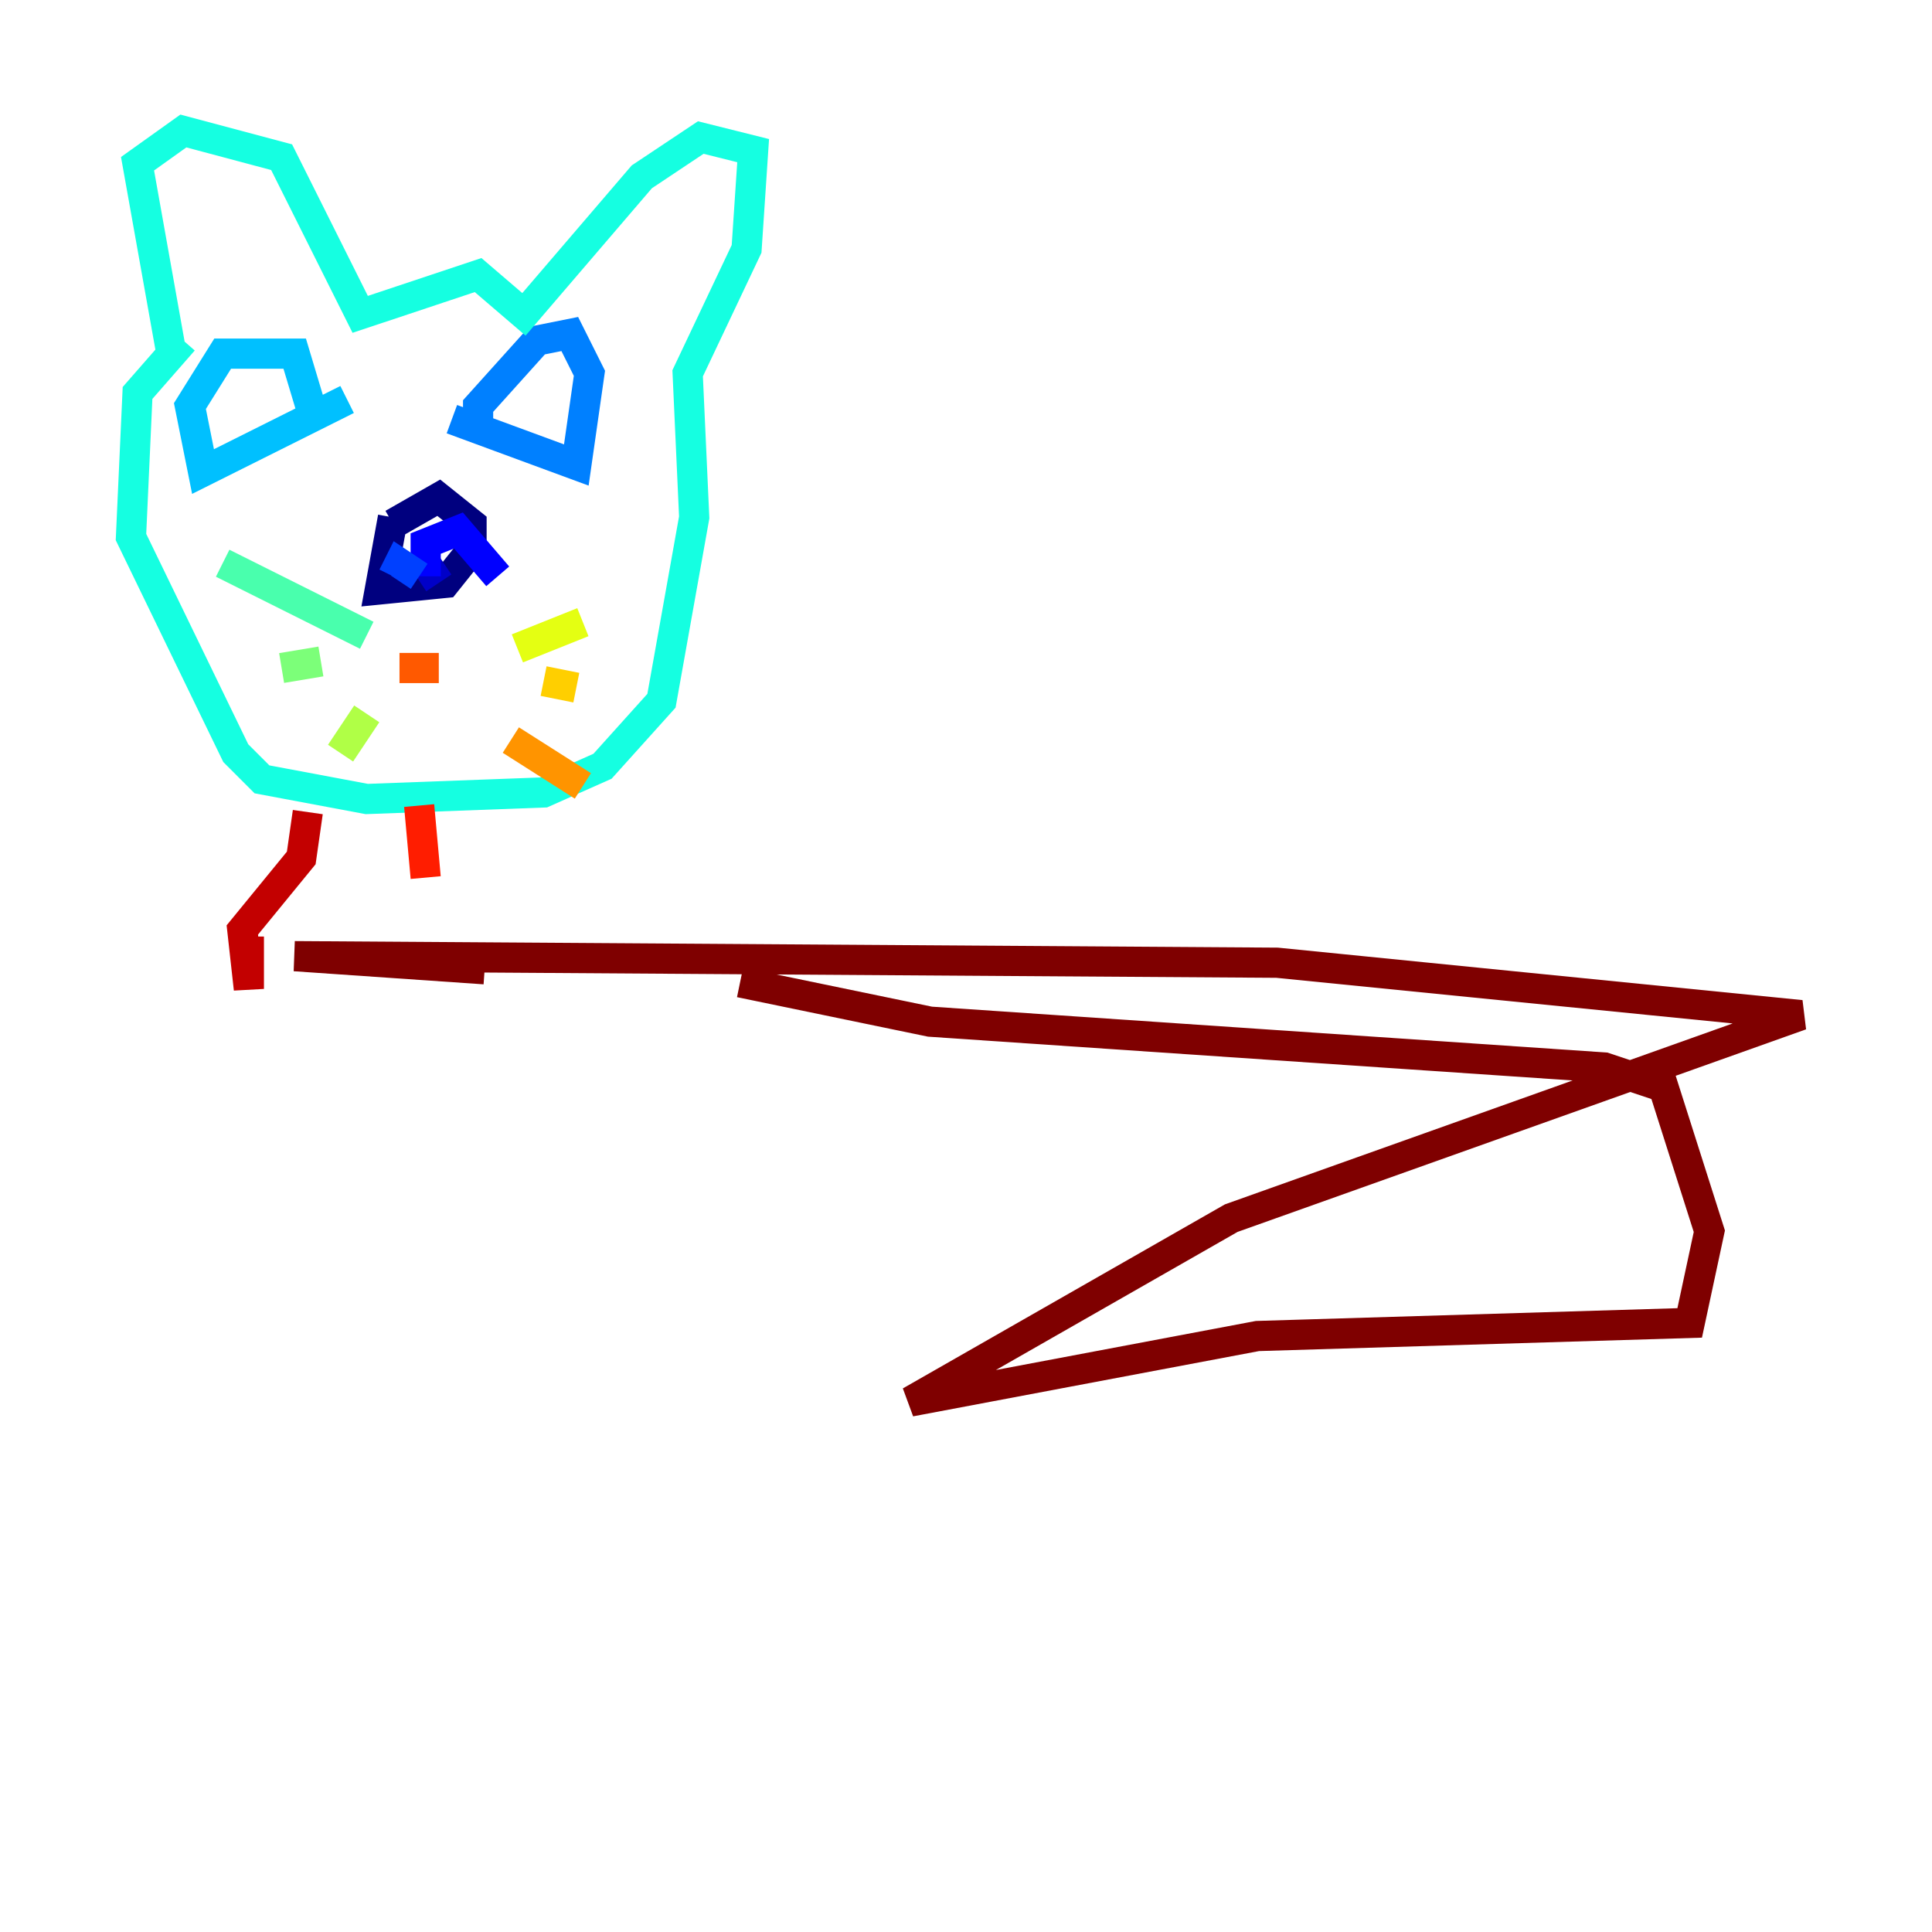 <?xml version="1.0" encoding="utf-8" ?>
<svg baseProfile="tiny" height="128" version="1.2" viewBox="0,0,128,128" width="128" xmlns="http://www.w3.org/2000/svg" xmlns:ev="http://www.w3.org/2001/xml-events" xmlns:xlink="http://www.w3.org/1999/xlink"><defs /><polyline fill="none" points="26.034,34.278 25.166,39.051 29.505,38.617 31.241,36.447 31.241,34.712 29.071,32.976 26.034,34.712" stroke="#00007f" stroke-width="2" /><polyline fill="none" points="28.203,37.315 29.071,38.617" stroke="#0000c8" stroke-width="2" /><polyline fill="none" points="28.203,38.183 28.203,36.014 30.373,35.146 32.976,38.183" stroke="#0000ff" stroke-width="2" /><polyline fill="none" points="27.77,38.183 26.468,37.315 26.034,38.183" stroke="#0040ff" stroke-width="2" /><polyline fill="none" points="31.675,28.203 31.675,26.902 35.58,22.563 37.749,22.129 39.051,24.732 38.183,30.807 29.939,27.77" stroke="#0080ff" stroke-width="2" /><polyline fill="none" points="20.827,27.77 19.525,23.43 14.752,23.43 12.583,26.902 13.451,31.241 22.997,26.468" stroke="#00c0ff" stroke-width="2" /><polyline fill="none" points="12.149,22.563 9.112,26.034 8.678,35.58 15.62,49.898 17.356,51.634 24.298,52.936 36.014,52.502 39.919,50.766 43.824,46.427 45.993,34.278 45.559,24.732 49.464,16.488 49.898,9.98 46.427,9.112 42.522,11.715 34.712,20.827 31.675,18.224 23.864,20.827 18.658,10.414 12.149,8.678 9.112,10.848 11.281,22.997" stroke="#15ffe1" stroke-width="2" /><polyline fill="none" points="24.298,42.088 14.752,37.315" stroke="#49ffad" stroke-width="2" /><polyline fill="none" points="21.261,43.824 18.658,44.258" stroke="#7cff79" stroke-width="2" /><polyline fill="none" points="24.298,47.295 22.563,49.898" stroke="#b0ff46" stroke-width="2" /><polyline fill="none" points="34.278,42.956 38.617,41.22" stroke="#e4ff12" stroke-width="2" /><polyline fill="none" points="36.014,45.125 38.183,45.559" stroke="#ffcf00" stroke-width="2" /><polyline fill="none" points="33.844,49.031 38.617,52.068" stroke="#ff9400" stroke-width="2" /><polyline fill="none" points="26.468,44.258 29.071,44.258" stroke="#ff5900" stroke-width="2" /><polyline fill="none" points="27.77,53.37 28.203,58.142" stroke="#ff1d00" stroke-width="2" /><polyline fill="none" points="20.393,53.803 19.959,56.841 16.054,61.614 16.488,65.519 16.488,62.047" stroke="#c30000" stroke-width="2" /><polyline fill="none" points="49.031,65.085 61.614,67.688 106.305,70.725 110.21,72.027 113.248,81.573 111.946,87.647 83.308,88.515 60.312,92.854 81.573,80.705 119.322,67.254 84.61,63.783 19.525,63.349 32.108,64.217" stroke="#7f0000" stroke-width="2" /></svg>